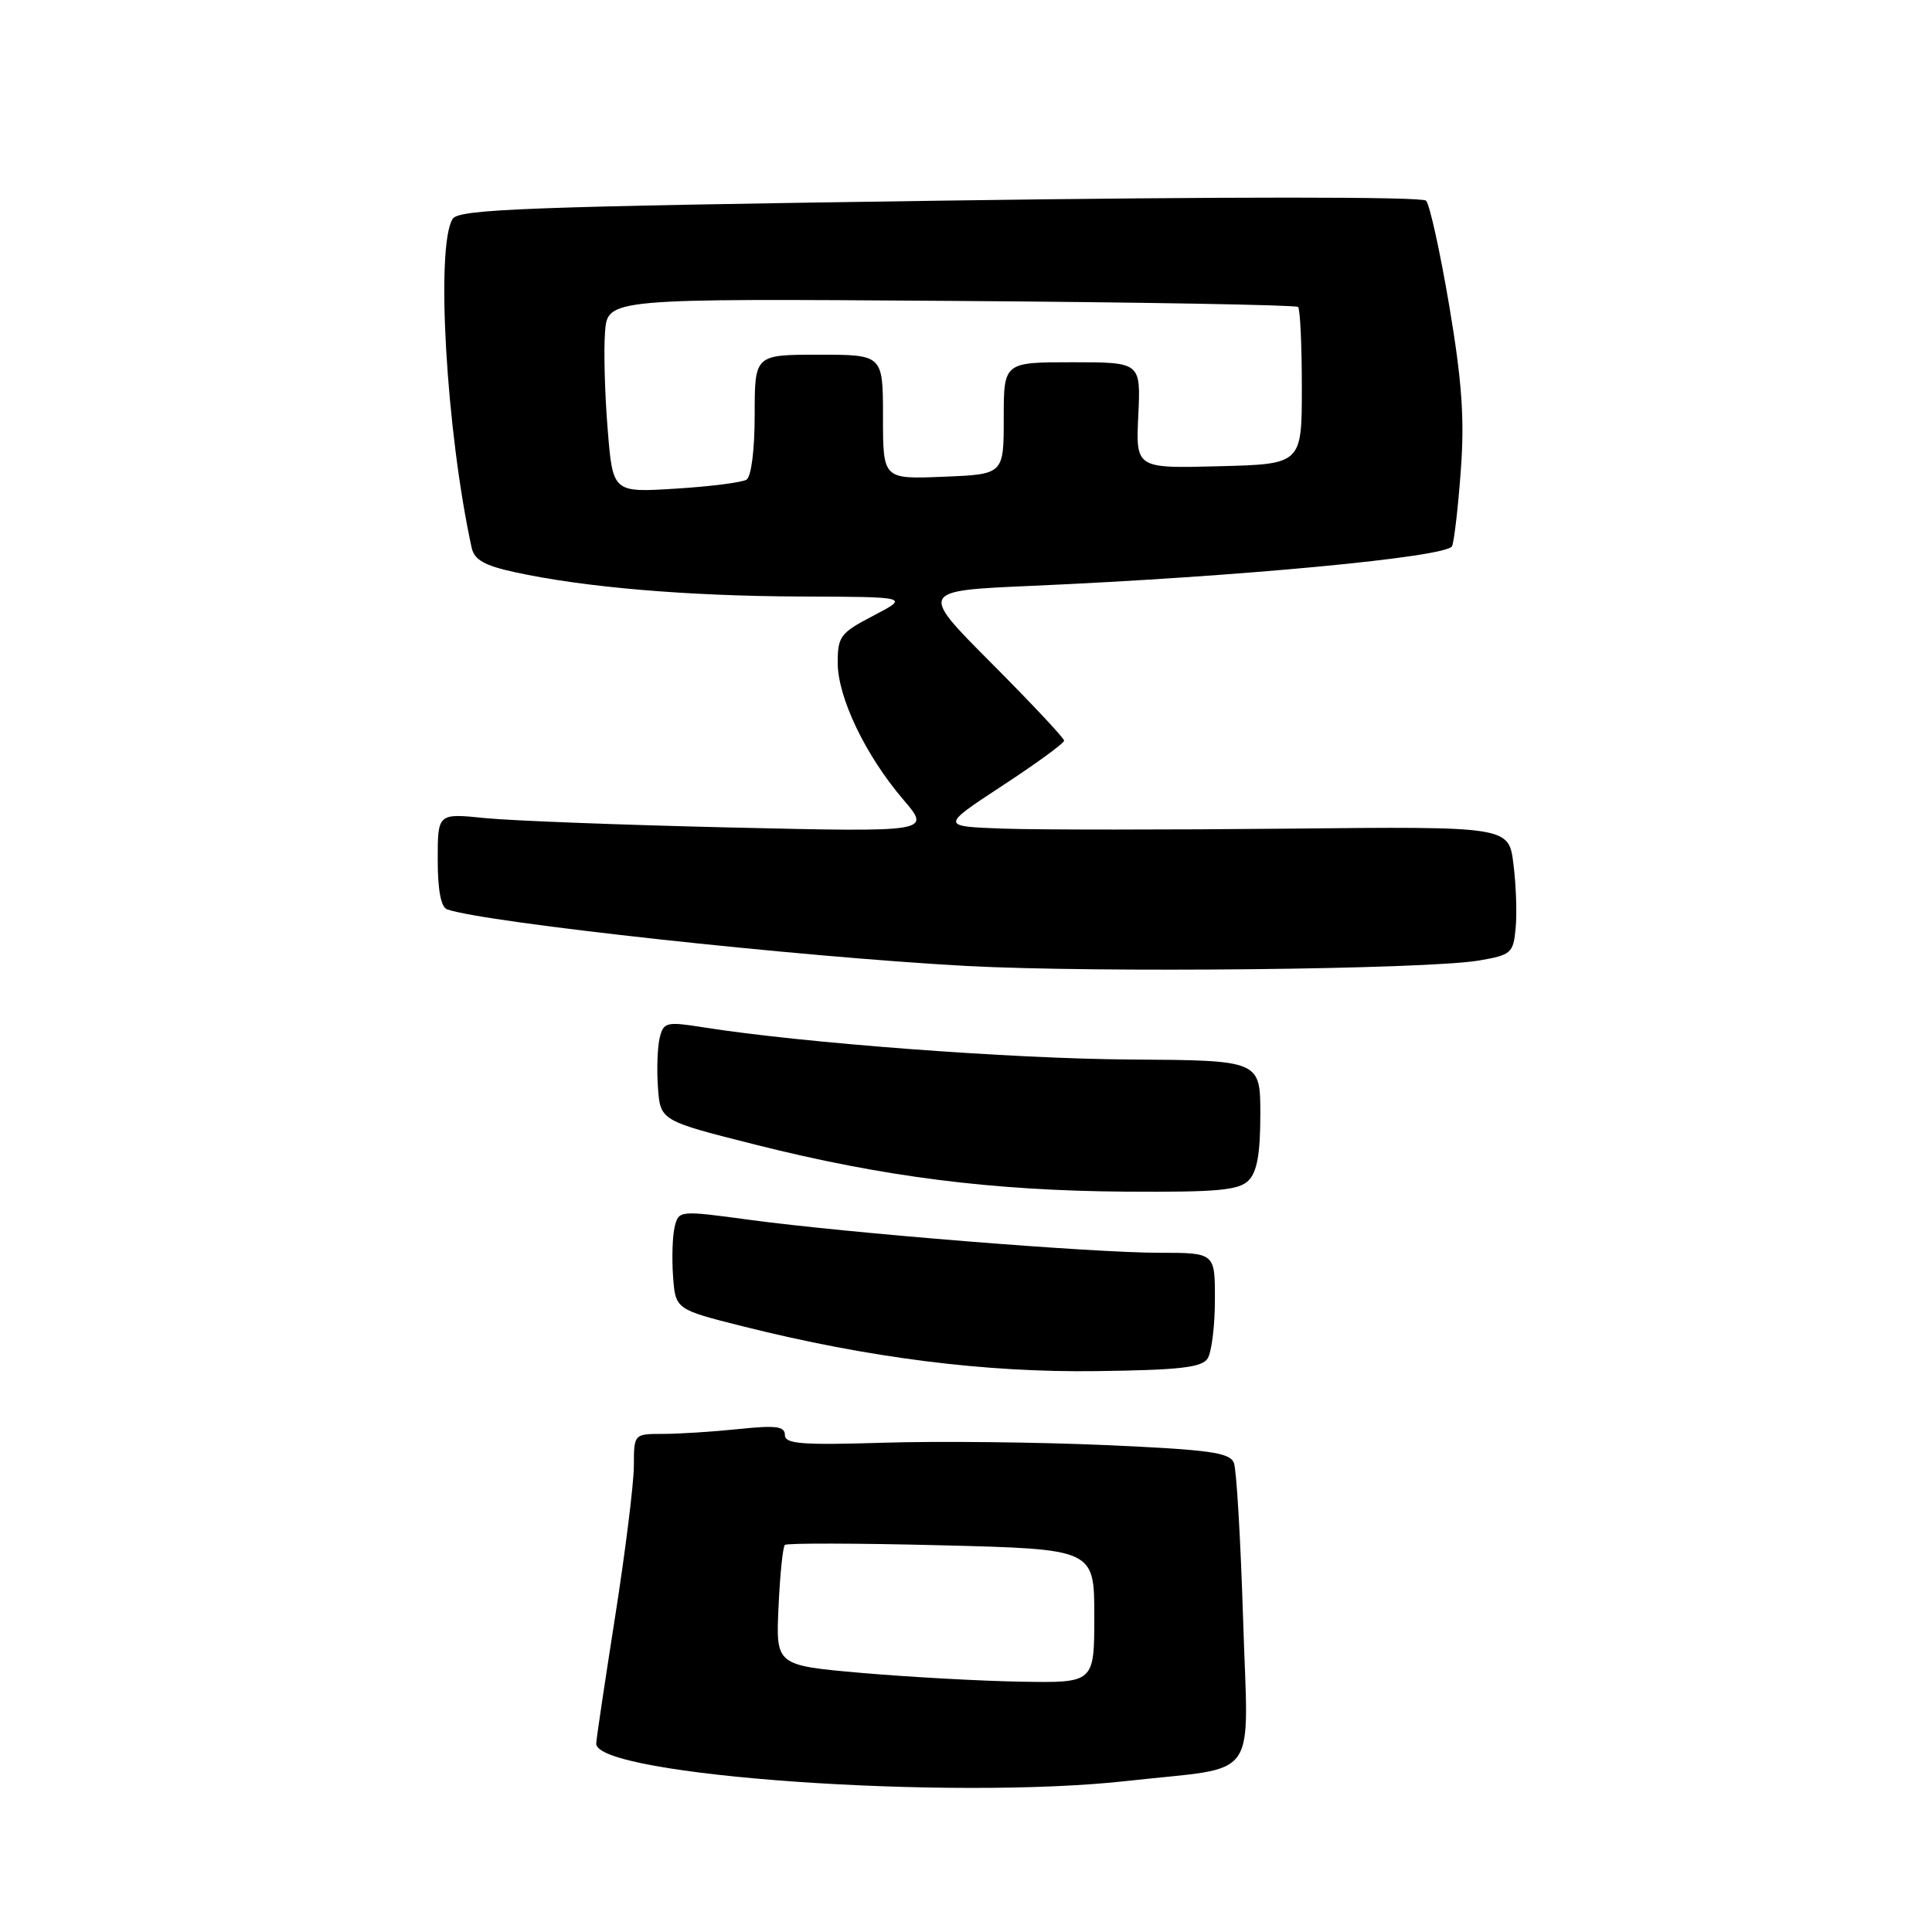 <?xml version="1.0" encoding="UTF-8" standalone="no"?>
<!DOCTYPE svg PUBLIC "-//W3C//DTD SVG 1.1//EN" "http://www.w3.org/Graphics/SVG/1.1/DTD/svg11.dtd" >
<svg xmlns="http://www.w3.org/2000/svg" xmlns:xlink="http://www.w3.org/1999/xlink" version="1.1" viewBox="0 0 256 256">
 <g >
 <path fill="currentColor"
d=" M 149.50 235.97 C 167.15 233.99 165.39 236.47 164.72 214.61 C 164.39 204.10 163.85 194.76 163.50 193.85 C 162.96 192.46 160.34 192.10 146.47 191.48 C 137.46 191.09 124.21 190.94 117.04 191.17 C 106.21 191.50 104.00 191.33 104.00 190.14 C 104.00 188.99 102.81 188.84 97.85 189.36 C 94.47 189.71 89.97 190.00 87.85 190.00 C 84.00 190.00 84.00 190.00 83.99 194.25 C 83.98 196.59 82.86 205.62 81.49 214.33 C 80.12 223.04 79.00 230.56 79.00 231.04 C 79.00 235.30 126.16 238.60 149.50 235.97 Z  M 160.02 180.00 C 160.54 179.18 160.98 175.69 160.98 172.25 C 161.00 166.00 161.00 166.00 153.60 166.00 C 144.75 166.00 112.24 163.38 99.22 161.62 C 90.07 160.38 89.94 160.39 89.41 162.51 C 89.11 163.69 89.01 166.65 89.18 169.08 C 89.50 173.50 89.50 173.50 98.45 175.75 C 115.12 179.93 130.52 181.88 145.29 181.68 C 156.31 181.54 159.27 181.20 160.02 180.00 Z  M 165.43 156.43 C 166.57 155.29 167.00 152.87 167.00 147.68 C 167.00 140.50 167.00 140.50 149.75 140.39 C 133.99 140.29 106.29 138.20 93.23 136.13 C 88.31 135.35 87.93 135.44 87.42 137.48 C 87.12 138.68 87.01 141.65 87.18 144.08 C 87.50 148.50 87.50 148.50 100.17 151.69 C 117.08 155.95 131.45 157.77 149.18 157.90 C 161.29 157.98 164.13 157.72 165.43 156.43 Z  M 196.00 127.27 C 200.24 126.54 200.52 126.30 200.83 123.00 C 201.02 121.08 200.89 117.25 200.54 114.50 C 199.92 109.50 199.92 109.50 170.71 109.80 C 154.64 109.96 137.70 109.96 133.05 109.80 C 124.61 109.50 124.61 109.50 132.80 104.12 C 137.31 101.17 141.00 98.48 141.00 98.14 C 141.00 97.81 136.68 93.20 131.41 87.91 C 121.81 78.28 121.81 78.28 136.66 77.63 C 164.23 76.42 191.86 73.81 192.41 72.36 C 192.70 71.63 193.22 67.09 193.57 62.26 C 194.07 55.50 193.72 50.53 192.03 40.50 C 190.82 33.35 189.44 27.09 188.96 26.59 C 188.44 26.05 162.54 26.05 124.51 26.59 C 69.77 27.38 60.79 27.71 59.98 29.00 C 57.70 32.60 59.13 57.18 62.50 72.59 C 62.85 74.18 64.21 74.95 68.23 75.82 C 77.37 77.82 91.00 78.98 106.00 79.04 C 120.50 79.09 120.50 79.09 115.75 81.57 C 111.36 83.85 111.00 84.32 111.00 87.82 C 111.00 92.41 114.69 100.11 119.69 105.95 C 123.38 110.26 123.38 110.26 96.94 109.65 C 82.40 109.31 67.69 108.75 64.25 108.40 C 58.00 107.76 58.00 107.76 58.00 113.91 C 58.00 117.94 58.43 120.21 59.25 120.50 C 64.36 122.26 105.99 126.80 128.00 127.99 C 145.28 128.92 189.03 128.46 196.00 127.27 Z  M 114.15 221.67 C 102.80 220.67 102.80 220.67 103.16 212.92 C 103.35 208.65 103.73 204.96 104.00 204.71 C 104.28 204.46 113.61 204.48 124.75 204.76 C 145.00 205.27 145.00 205.27 145.00 214.14 C 145.00 223.00 145.00 223.00 135.25 222.83 C 129.89 222.74 120.39 222.21 114.15 221.67 Z  M 80.52 56.88 C 80.14 52.27 79.98 46.49 80.17 44.02 C 80.50 39.55 80.50 39.55 126.00 39.87 C 151.03 40.04 171.72 40.41 172.00 40.67 C 172.28 40.94 172.50 45.74 172.50 51.33 C 172.50 61.50 172.50 61.50 161.50 61.78 C 150.50 62.07 150.50 62.07 150.83 55.03 C 151.16 48.00 151.16 48.00 142.08 48.00 C 133.00 48.00 133.00 48.00 133.00 55.42 C 133.00 62.85 133.00 62.85 125.00 63.17 C 117.00 63.50 117.00 63.50 117.00 55.25 C 117.00 47.00 117.00 47.00 108.50 47.00 C 100.00 47.00 100.00 47.00 100.00 54.94 C 100.00 59.61 99.55 63.16 98.91 63.56 C 98.31 63.93 94.08 64.47 89.51 64.75 C 81.20 65.27 81.20 65.27 80.52 56.88 Z "/>
</g>
</svg>